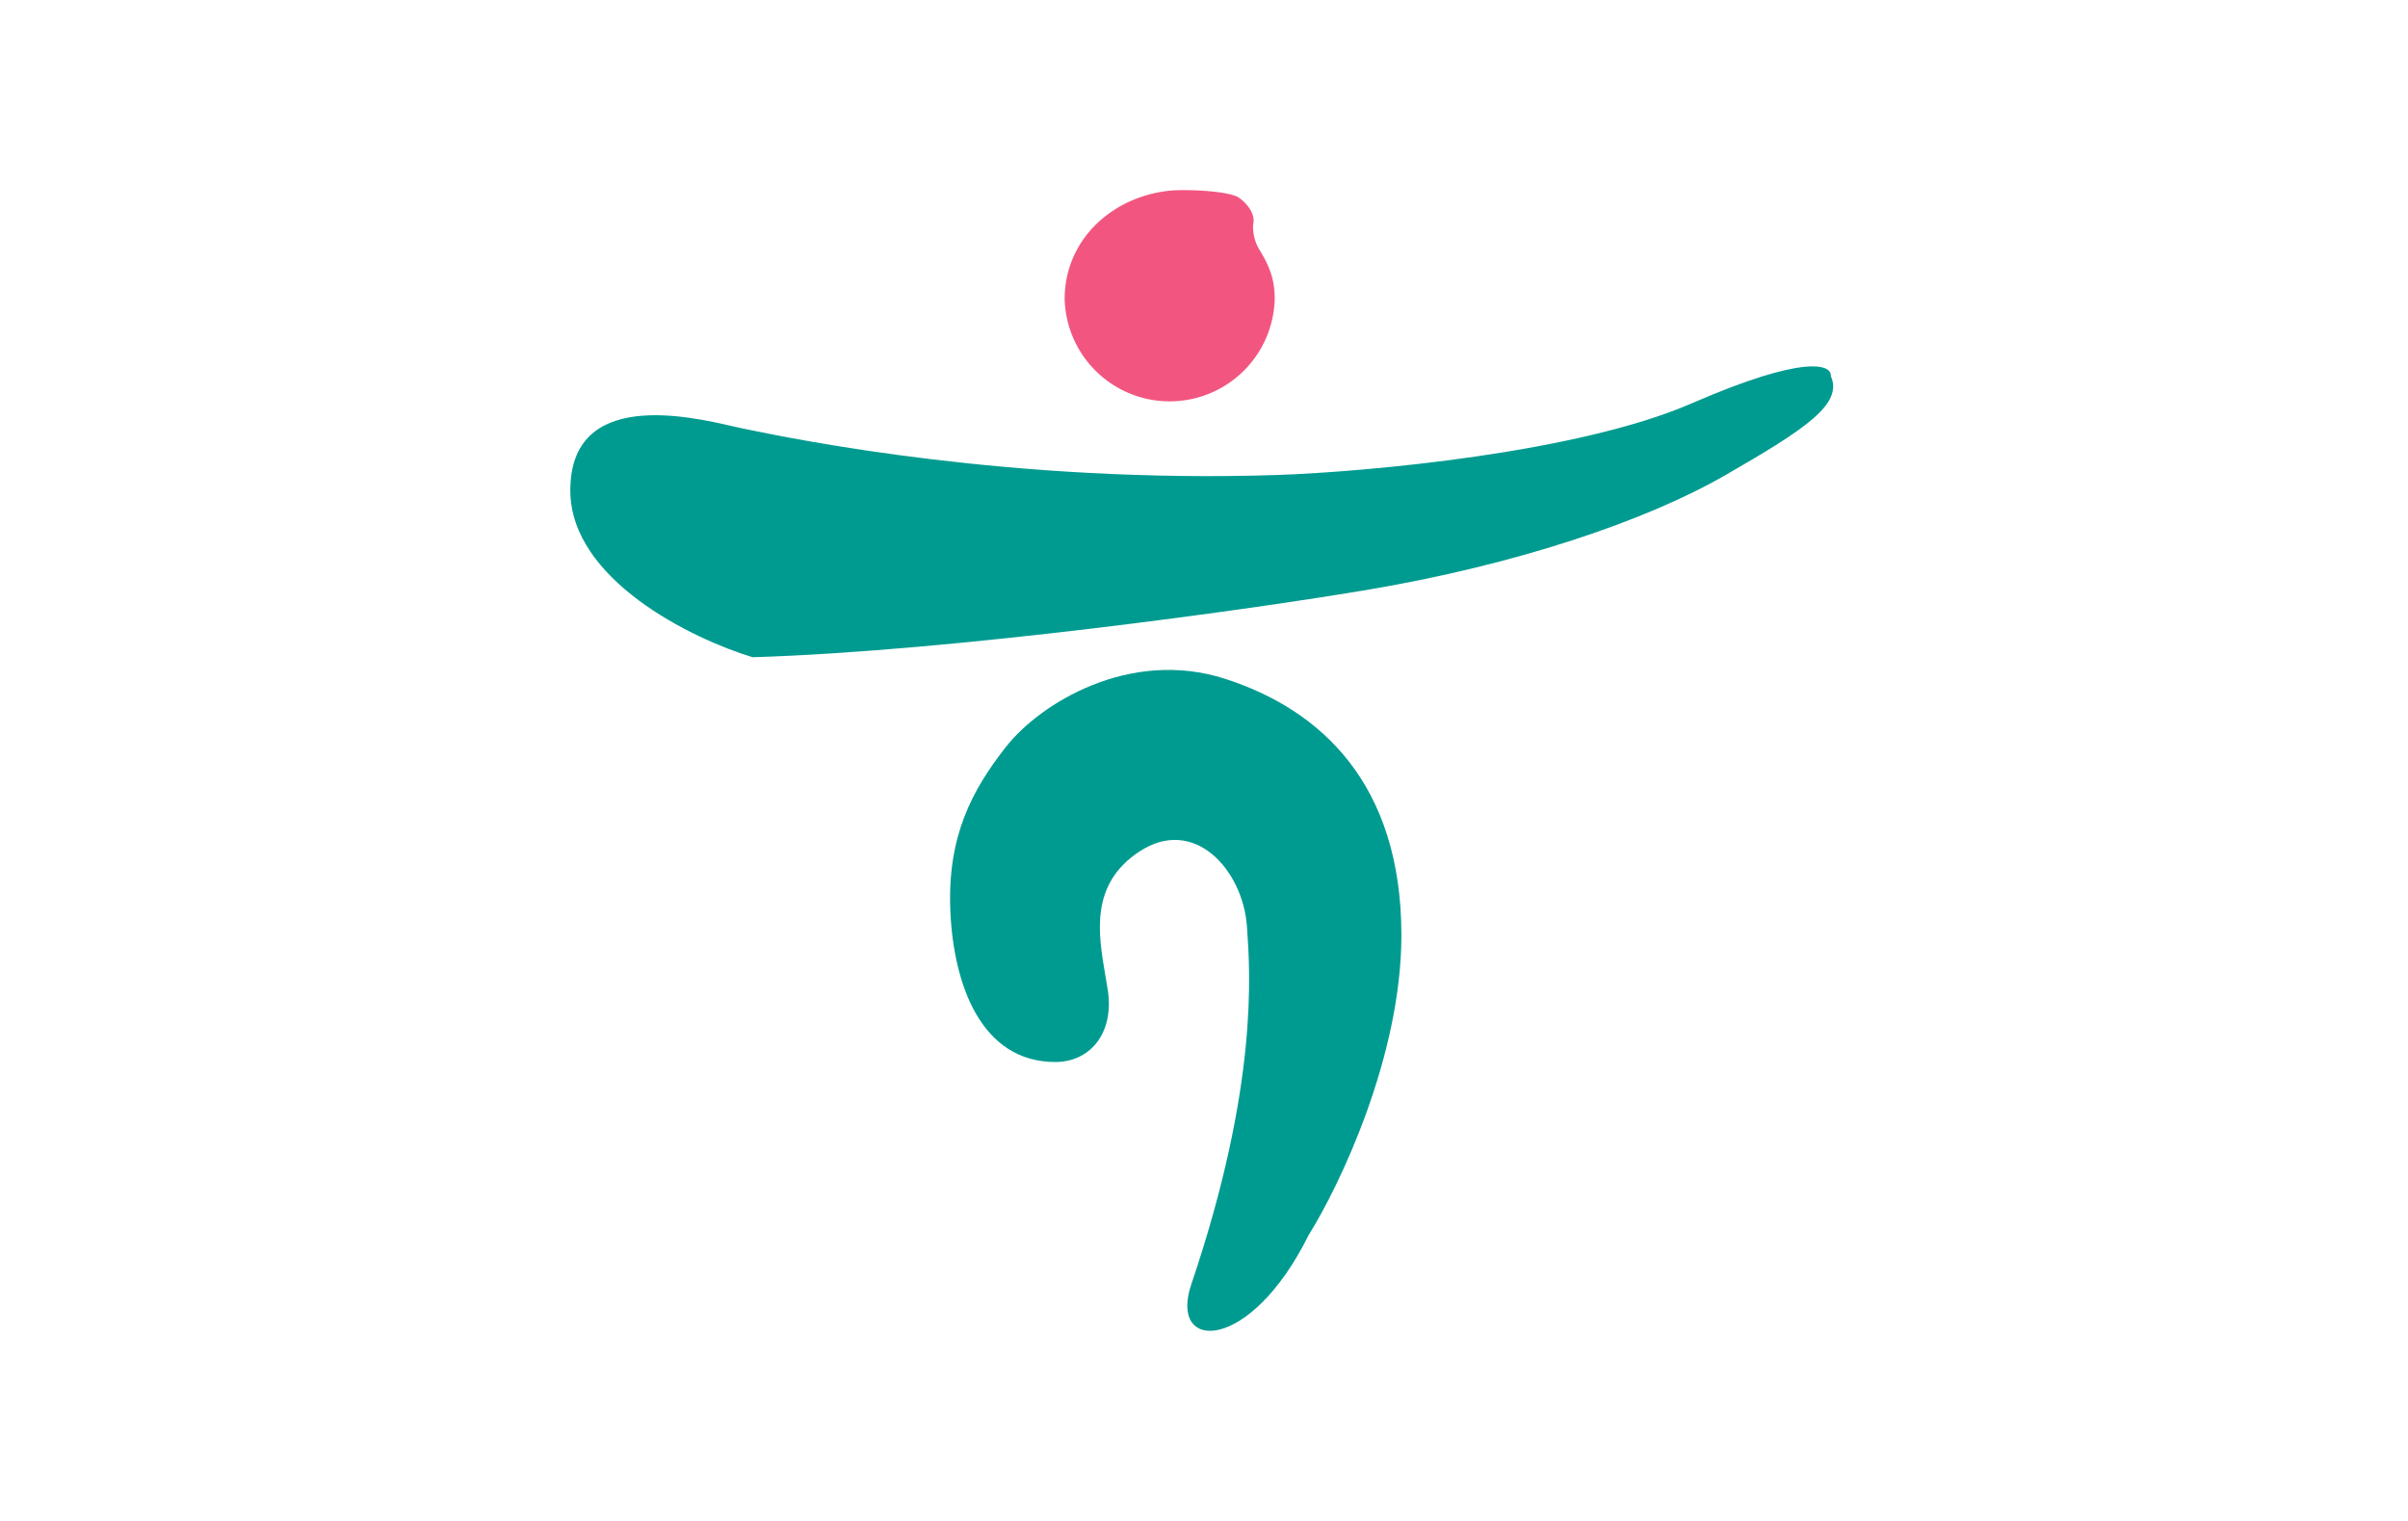 <svg xmlns="http://www.w3.org/2000/svg" width="38" height="24" fill="none" aria-labelledby="pi-hana_card" role="img" viewBox="0 0 38 24"><title id="pi-hana_card">Hana Card</title><path fill="#fff" d="M0 0h38v24H0z"/><path fill="#ED1550" d="M20.116 4.716a1.658 1.658 0 0 1-3.315 0c0-.916.73-1.61 1.657-1.707.244-.025.878 0 1.073.098.104.064.292.244.244.439a.7.7 0 0 0 .097.39c.155.252.244.462.244.78" opacity=".72"/><path fill="#009B90" fill-rule="evenodd" d="M11.877 10.371C10.916 10.08 9 9.143 9 7.738c0-1.605 1.876-1.17 2.57-1.01l.16.035.087.018c.73.15 4.162.853 8.348.714 1.43-.052 4.739-.35 6.533-1.131 1.794-.78 2.21-.611 2.194-.43.195.44-.39.83-1.658 1.56-1.268.732-3.315 1.415-5.607 1.805-1.833.312-6.581.975-9.75 1.072m4.777 6.387c.537 0 .927-.439.83-1.121l-.043-.259c-.11-.644-.241-1.421.53-1.935.877-.585 1.643.292 1.706 1.17l.002.027c.05.702.18 2.5-.88 5.628-.363 1.073.927 1.089 1.853-.78.488-.78 1.463-2.818 1.463-4.729 0-2.389-1.268-3.559-2.78-4.047-1.51-.487-2.924.39-3.46 1.073-.537.683-.927 1.414-.878 2.584s.487 2.389 1.657 2.389" clip-rule="evenodd"/></svg>
